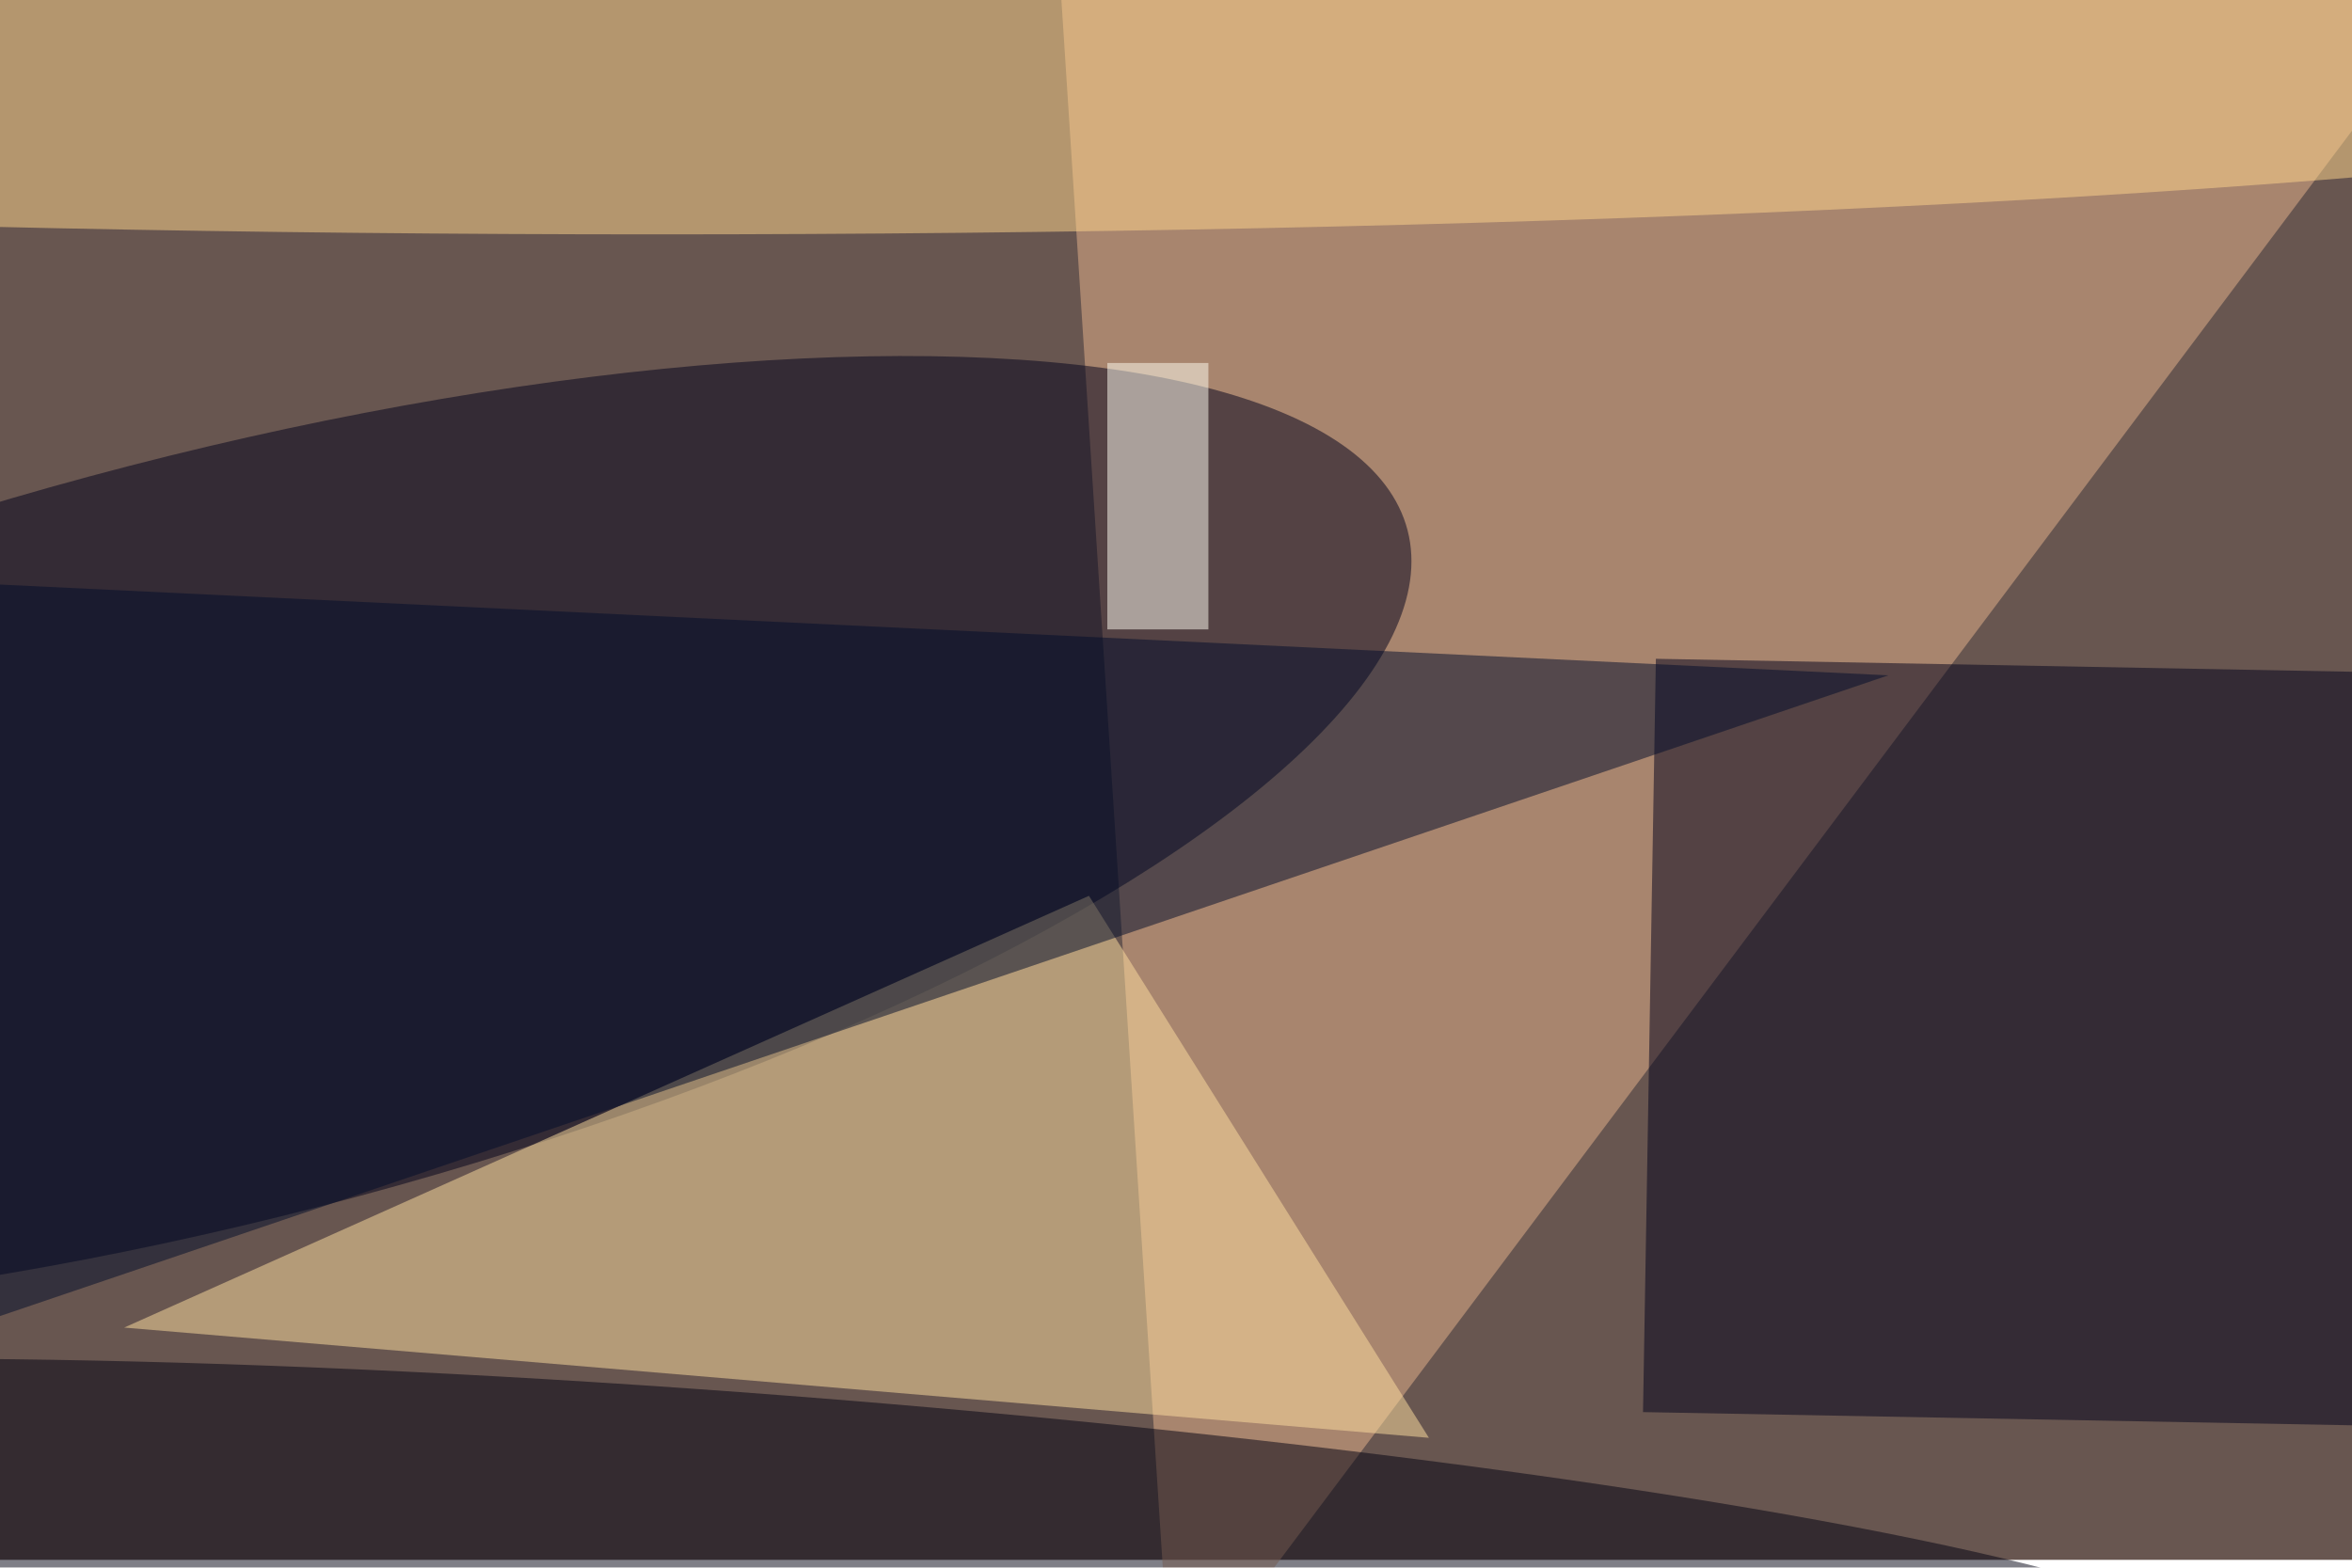 <svg xmlns="http://www.w3.org/2000/svg" viewBox="0 0 900 600"><filter id="b"><feGaussianBlur stdDeviation="12" /></filter><path fill="#685650" d="M0 0h900v597H0z"/><g filter="url(#b)" transform="translate(1.8 1.8) scale(3.516)" fill-opacity=".5"><path fill="#e9b48c" d="M114-16l13 201L271-7z"/><ellipse fill="#00001a" rx="1" ry="1" transform="rotate(-104.5 47 36) scale(41.621 133)"/><path fill="#ffe1a0" d="M155 156l-37-59-105 47z"/><path fill="#00001b" d="M265.7 72.8l-1.4 82-86-1.6 1.4-82z"/><ellipse fill="#ffd78c" cx="71" cy="5" rx="255" ry="20"/><ellipse fill="#001" rx="1" ry="1" transform="matrix(1.295 -16.776 159.679 12.324 84 168.2)"/><path fill="#000c2a" d="M-16 148l221-75L-3 63z"/><path fill="#fffff3" d="M120 39h11v29h-11z"/></g></svg>